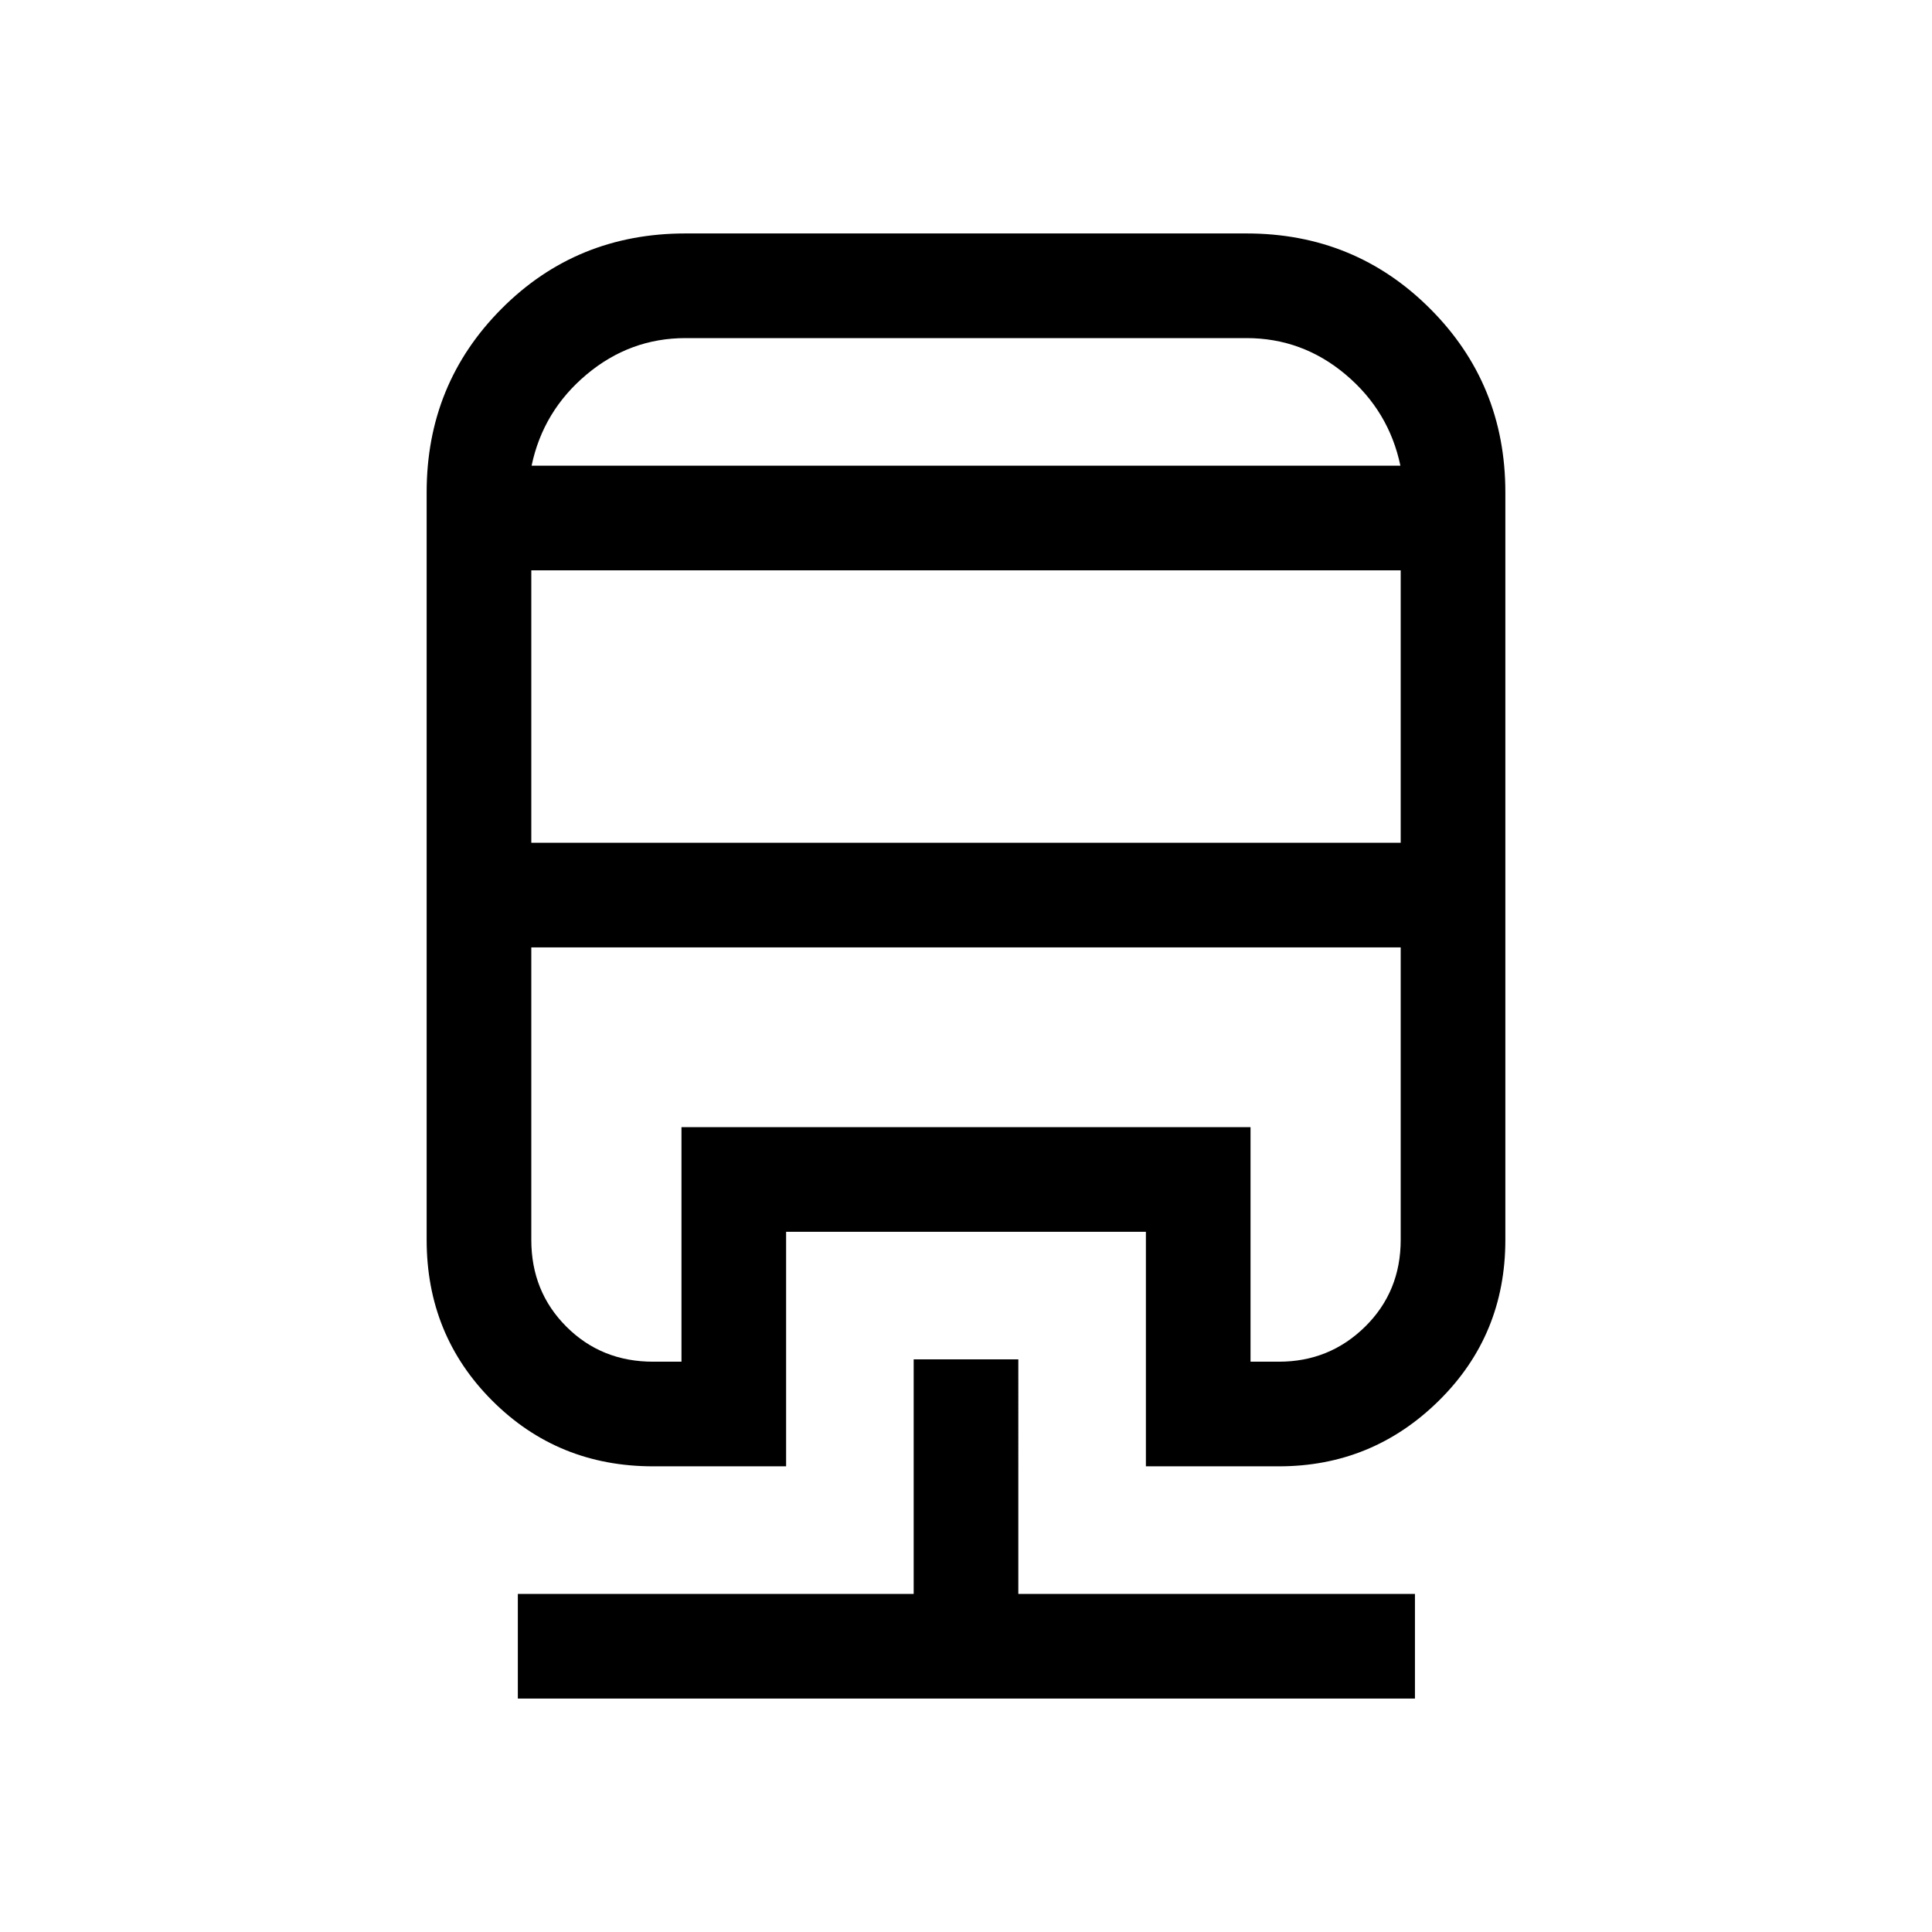 <svg xmlns="http://www.w3.org/2000/svg" height="20" viewBox="0 -960 960 960" width="20"><path d="M454-284.54h52V-168h197.08v52H257.31v-52H454v-116.54ZM340.62-844h278.76q53.85 0 91.23 37.39Q748-769.23 748-715.38v371.46q0 47.33-33.06 79.93-33.05 32.6-79.48 32.6h-66.07v-116.53H390.61v116.53h-66.07q-47.33 0-79.93-32.6Q212-296.59 212-343.92v-371.46q0-53.85 37.24-91.23Q286.47-844 340.62-844ZM264-489.23v145.31q0 25.7 17.42 43.12 17.41 17.42 43.12 17.42h14.08v-116.54h282.76v116.54h14.08q25.19 0 42.87-17.42Q696-318.22 696-343.92v-145.31H264Zm0-187.39v135.39h432v-135.39H264ZM340.62-792q-27.62 0-49.2 18.12-21.57 18.11-27.27 45.27h431.7q-5.7-27.16-27.2-45.27Q647.14-792 619.38-792H340.62ZM264-489.23h432-432Zm76.62-239.38H695.85h-431.7 76.47Z"/></svg>
